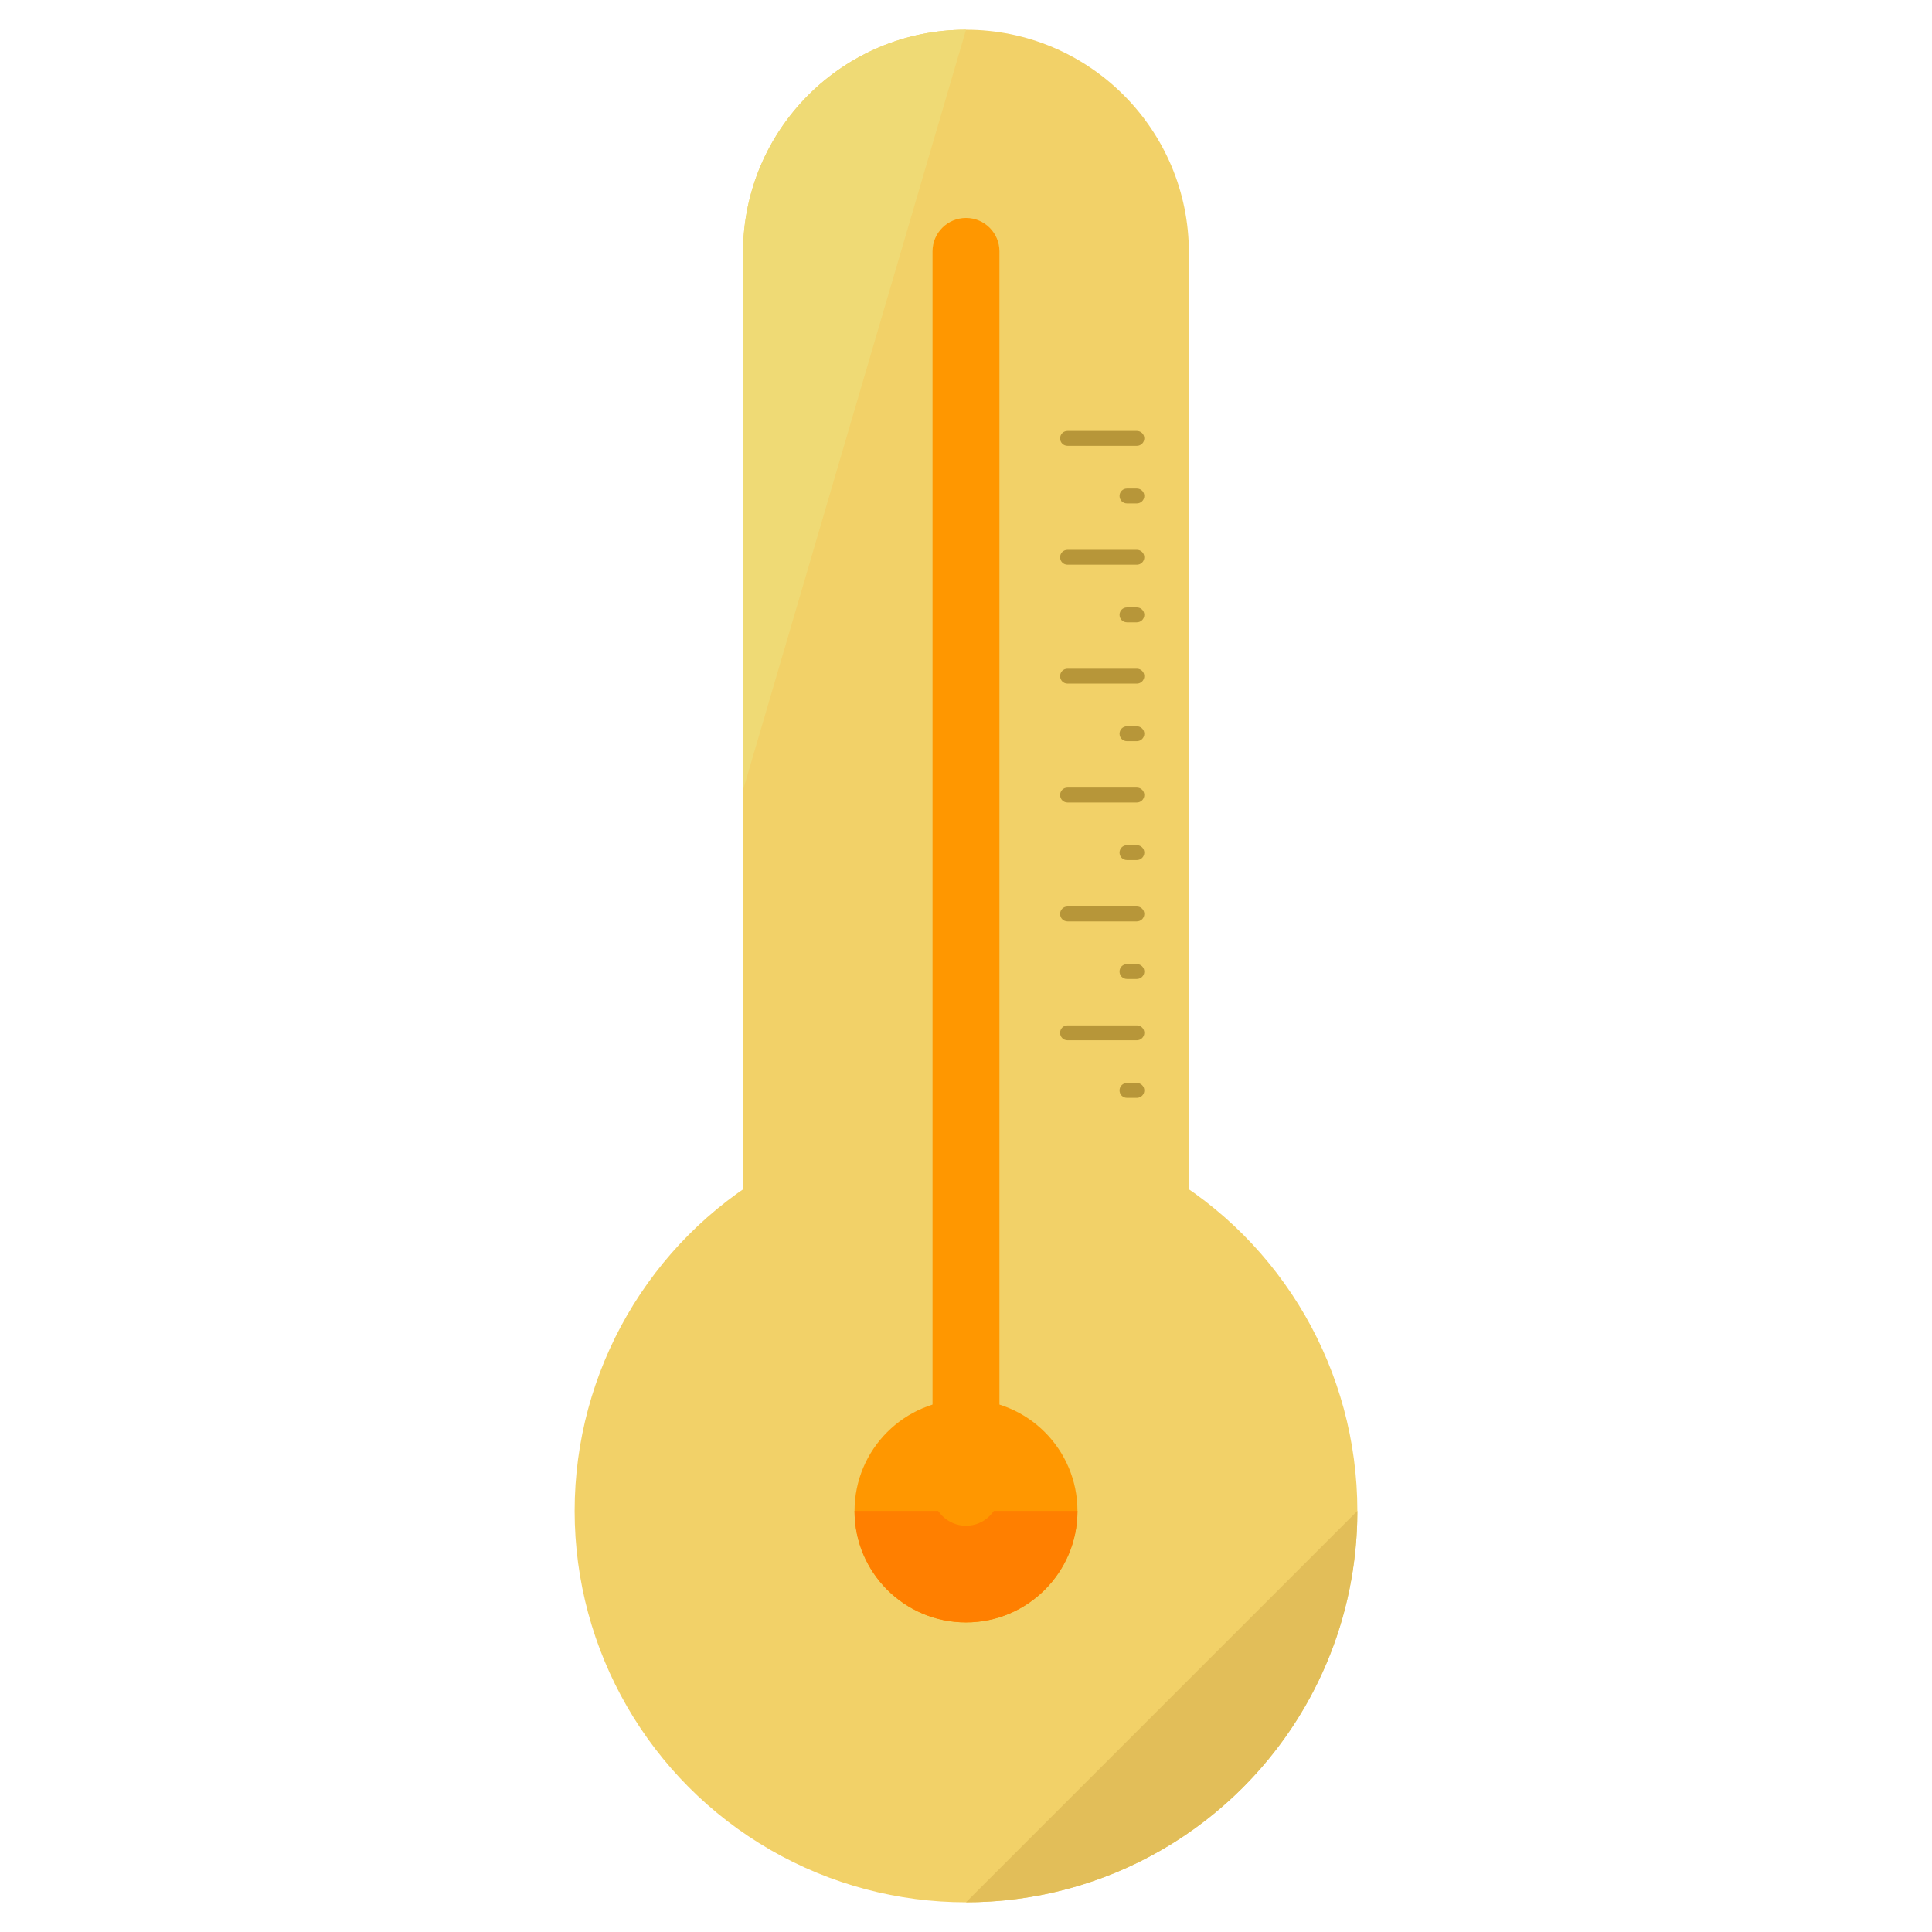 <?xml version="1.0" encoding="utf-8"?>
<!-- Generator: Adobe Illustrator 16.0.0, SVG Export Plug-In . SVG Version: 6.00 Build 0)  -->
<!DOCTYPE svg PUBLIC "-//W3C//DTD SVG 1.1//EN" "http://www.w3.org/Graphics/SVG/1.1/DTD/svg11.dtd">
<svg version="1.1" xmlns="http://www.w3.org/2000/svg" xmlns:xlink="http://www.w3.org/1999/xlink" x="0px" y="0px" width="65px"
	 height="65px" viewBox="0 0 65 65" enable-background="new 0 0 65 65" xml:space="preserve">
<g id="Layer_1">
	<g>
		<g>
			<circle fill="#F2D168" cx="32.5" cy="50.834" r="13.167"/>
			<path fill="#E2BE59" d="M45.667,50.834C45.667,58.105,39.771,64,32.501,64"/>
			<path fill="#F2D168" d="M39.999,43.834c0,4.141-3.357,7.5-7.498,7.5l0,0c-4.143,0-7.502-3.359-7.502-7.5V8.5
				c0-4.143,3.359-7.5,7.502-7.5l0,0c4.141,0,7.498,3.357,7.498,7.5V43.834z"/>
			<path fill="#EFDA75" d="M24.999,26.582V8.5c0-4.143,3.359-7.5,7.502-7.5l0,0"/>
		</g>
		<circle fill="#FF9700" cx="32.5" cy="50.834" r="3.75"/>
		<path fill="#FF7F00" d="M36.25,50.834c0,2.07-1.679,3.75-3.749,3.75c-2.072,0-3.751-1.68-3.751-3.75"/>
		<path fill="#FF9700" d="M33.625,50.207c0,0.621-0.504,1.125-1.124,1.125l0,0c-0.623,0-1.127-0.504-1.127-1.125V8.457
			c0-0.621,0.504-1.125,1.127-1.125l0,0c0.62,0,1.124,0.504,1.124,1.125V50.207z"/>
		<g>
			<path fill="#B79639" d="M38.499,14.748c0,0.139-0.112,0.25-0.25,0.25h-2.333c-0.14,0-0.25-0.111-0.25-0.25l0,0
				c0-0.139,0.11-0.25,0.25-0.25h2.333C38.387,14.498,38.499,14.609,38.499,14.748L38.499,14.748z"/>
			<path fill="#B79639" d="M38.499,16.686c0,0.139-0.112,0.25-0.25,0.25h-0.333c-0.14,0-0.25-0.111-0.25-0.25l0,0
				c0-0.139,0.11-0.25,0.25-0.25h0.333C38.387,16.436,38.499,16.547,38.499,16.686L38.499,16.686z"/>
		</g>
		<g>
			<path fill="#B79639" d="M38.499,18.748c0,0.139-0.112,0.25-0.25,0.25h-2.333c-0.14,0-0.25-0.111-0.25-0.25l0,0
				c0-0.139,0.11-0.25,0.25-0.25h2.333C38.387,18.498,38.499,18.609,38.499,18.748L38.499,18.748z"/>
			<path fill="#B79639" d="M38.499,20.686c0,0.139-0.112,0.25-0.25,0.25h-0.333c-0.14,0-0.25-0.111-0.25-0.25l0,0
				c0-0.139,0.11-0.25,0.25-0.25h0.333C38.387,20.436,38.499,20.547,38.499,20.686L38.499,20.686z"/>
		</g>
		<g>
			<path fill="#B79639" d="M38.499,22.748c0,0.139-0.112,0.25-0.25,0.25h-2.333c-0.14,0-0.25-0.111-0.25-0.25l0,0
				c0-0.139,0.11-0.25,0.25-0.25h2.333C38.387,22.498,38.499,22.609,38.499,22.748L38.499,22.748z"/>
			<path fill="#B79639" d="M38.499,24.686c0,0.139-0.112,0.25-0.25,0.25h-0.333c-0.14,0-0.25-0.111-0.25-0.25l0,0
				c0-0.139,0.11-0.25,0.25-0.25h0.333C38.387,24.436,38.499,24.547,38.499,24.686L38.499,24.686z"/>
		</g>
		<g>
			<path fill="#B79639" d="M38.499,26.748c0,0.139-0.112,0.25-0.25,0.25h-2.333c-0.14,0-0.25-0.111-0.25-0.25l0,0
				c0-0.139,0.11-0.25,0.25-0.25h2.333C38.387,26.498,38.499,26.609,38.499,26.748L38.499,26.748z"/>
			<path fill="#B79639" d="M38.499,28.686c0,0.139-0.112,0.25-0.25,0.25h-0.333c-0.14,0-0.25-0.111-0.25-0.25l0,0
				c0-0.139,0.11-0.25,0.25-0.25h0.333C38.387,28.436,38.499,28.547,38.499,28.686L38.499,28.686z"/>
		</g>
		<g>
			<path fill="#B79639" d="M38.499,30.748c0,0.139-0.112,0.25-0.25,0.25h-2.333c-0.14,0-0.25-0.111-0.25-0.25l0,0
				c0-0.139,0.11-0.25,0.25-0.25h2.333C38.387,30.498,38.499,30.609,38.499,30.748L38.499,30.748z"/>
			<path fill="#B79639" d="M38.499,32.686c0,0.139-0.112,0.25-0.25,0.25h-0.333c-0.14,0-0.25-0.111-0.25-0.25l0,0
				c0-0.139,0.11-0.25,0.25-0.25h0.333C38.387,32.436,38.499,32.547,38.499,32.686L38.499,32.686z"/>
		</g>
		<g>
			<path fill="#B79639" d="M38.499,34.748c0,0.139-0.112,0.25-0.25,0.25h-2.333c-0.14,0-0.25-0.111-0.25-0.25l0,0
				c0-0.139,0.11-0.25,0.25-0.25h2.333C38.387,34.498,38.499,34.609,38.499,34.748L38.499,34.748z"/>
			<path fill="#B79639" d="M38.499,36.686c0,0.139-0.112,0.25-0.25,0.25h-0.333c-0.14,0-0.25-0.111-0.25-0.25l0,0
				c0-0.139,0.11-0.25,0.25-0.25h0.333C38.387,36.436,38.499,36.547,38.499,36.686L38.499,36.686z"/>
		</g>
	</g>
</g>
<g id="nyt_x5F_exporter_x5F_info" display="none">
</g>
</svg>
